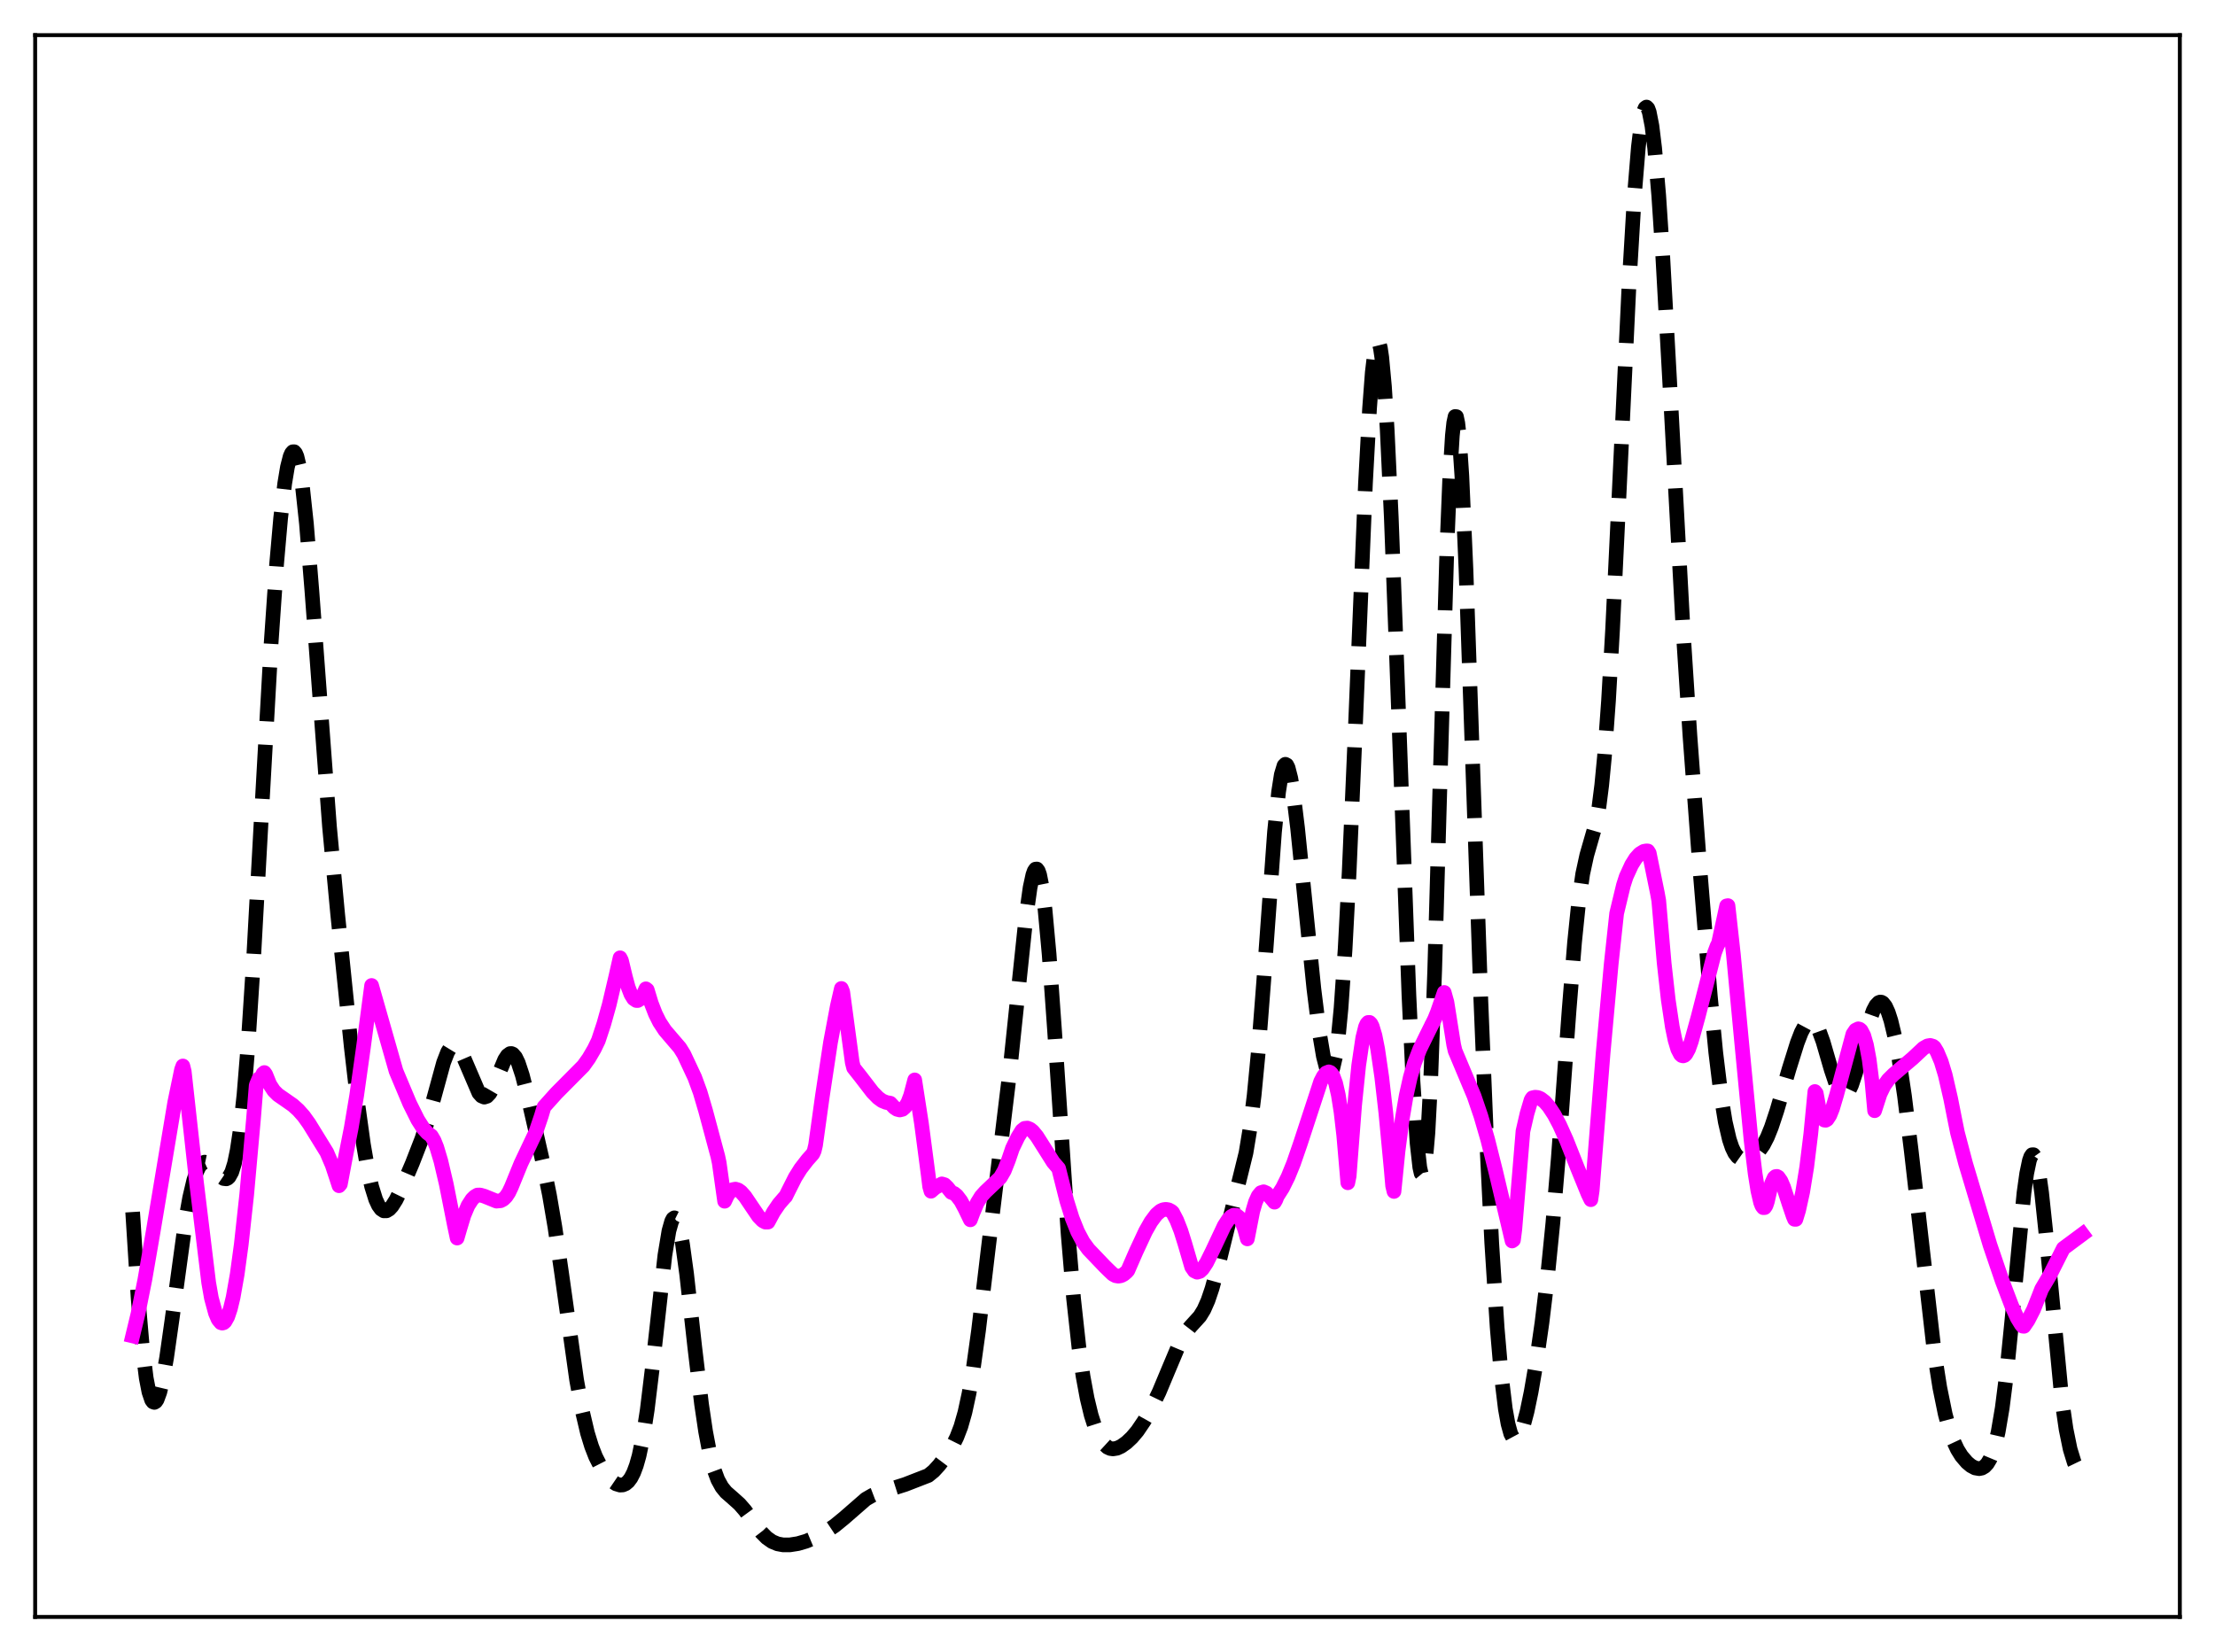<?xml version="1.0" encoding="utf-8" standalone="no"?>
<!DOCTYPE svg PUBLIC "-//W3C//DTD SVG 1.1//EN"
  "http://www.w3.org/Graphics/SVG/1.1/DTD/svg11.dtd">
<svg xmlns:xlink="http://www.w3.org/1999/xlink" width="453.6pt" height="338.4pt" viewBox="0 0 453.6 338.4" xmlns="http://www.w3.org/2000/svg" version="1.1">
 <defs>
  <style type="text/css">*{stroke-linejoin: round; stroke-linecap: butt}</style>
 </defs>
 <g id="figure_1">
  <g id="patch_1">
   <path d="M 0 338.4 
L 453.6 338.4 
L 453.6 0 
L 0 0 
z
" style="fill: #ffffff"/>
  </g>
  <g id="axes_1">
   <g id="patch_2">
    <path d="M 7.2 331.2 
L 446.4 331.2 
L 446.4 7.2 
L 7.2 7.2 
z
" style="fill: #ffffff"/>
   </g>
   <g id="matplotlib.axis_1"/>
   <g id="matplotlib.axis_2"/>
   <g id="line2d_1">
    <path d="M 27.164 248.263 
L 28.276 265.782 
L 29.11 275.523 
L 29.944 282.264 
L 30.5 285.136 
L 31.056 286.775 
L 31.334 287.155 
L 31.612 287.257 
L 31.89 287.095 
L 32.168 286.683 
L 32.725 285.17 
L 33.281 282.845 
L 34.115 278.127 
L 35.227 270.306 
L 38.007 249.978 
L 38.842 245.308 
L 39.676 241.779 
L 40.232 240.102 
L 40.788 238.95 
L 41.344 238.283 
L 41.9 238.045 
L 42.456 238.16 
L 43.012 238.541 
L 43.846 239.429 
L 45.237 241.021 
L 45.793 241.401 
L 46.349 241.466 
L 46.627 241.338 
L 46.905 241.079 
L 47.461 240.079 
L 48.017 238.304 
L 48.573 235.615 
L 49.129 231.903 
L 49.963 224.231 
L 50.797 213.979 
L 51.91 196.79 
L 53.578 166.383 
L 55.524 131.72 
L 56.636 115.643 
L 57.471 106.137 
L 58.305 99.019 
L 58.861 95.673 
L 59.417 93.495 
L 59.695 92.86 
L 59.973 92.536 
L 60.251 92.531 
L 60.529 92.853 
L 60.807 93.508 
L 61.363 95.828 
L 61.919 99.475 
L 62.753 107.246 
L 63.866 120.987 
L 67.48 169.367 
L 69.148 187.229 
L 71.929 214.443 
L 73.319 226.442 
L 74.431 234.437 
L 75.265 239.258 
L 76.1 243.015 
L 76.934 245.691 
L 77.49 246.893 
L 78.046 247.662 
L 78.602 248.025 
L 79.158 248.015 
L 79.714 247.68 
L 80.27 247.072 
L 81.104 245.757 
L 82.217 243.483 
L 84.441 238.275 
L 86.387 233.273 
L 87.499 229.838 
L 88.89 224.766 
L 90.836 217.653 
L 91.67 215.498 
L 92.226 214.589 
L 92.782 214.157 
L 93.06 214.121 
L 93.616 214.394 
L 94.172 215.086 
L 95.007 216.746 
L 98.065 223.876 
L 98.621 224.496 
L 99.177 224.729 
L 99.733 224.551 
L 100.289 223.964 
L 100.846 223.009 
L 101.68 221.08 
L 103.348 217.065 
L 103.904 216.211 
L 104.46 215.807 
L 104.738 215.796 
L 105.016 215.917 
L 105.572 216.556 
L 106.128 217.701 
L 106.963 220.225 
L 108.075 224.565 
L 111.133 237.931 
L 112.523 244.799 
L 113.636 251.323 
L 115.026 260.892 
L 118.084 282.673 
L 119.197 288.81 
L 120.309 293.536 
L 121.143 296.249 
L 121.977 298.391 
L 123.089 300.573 
L 124.201 302.201 
L 125.314 303.37 
L 126.148 303.939 
L 126.982 304.197 
L 127.538 304.162 
L 128.094 303.931 
L 128.65 303.467 
L 129.206 302.722 
L 129.762 301.64 
L 130.318 300.153 
L 130.874 298.185 
L 131.709 294.183 
L 132.543 288.804 
L 133.655 279.65 
L 136.157 257.145 
L 136.991 252.116 
L 137.548 250.15 
L 137.826 249.637 
L 138.104 249.447 
L 138.382 249.584 
L 138.66 250.042 
L 139.216 251.881 
L 139.772 254.834 
L 140.606 260.911 
L 142.274 275.907 
L 143.665 287.603 
L 144.499 293.23 
L 145.333 297.622 
L 146.167 300.849 
L 147.001 303.098 
L 147.835 304.614 
L 148.669 305.638 
L 150.06 306.853 
L 151.45 308.102 
L 152.562 309.381 
L 154.508 312.058 
L 155.899 313.859 
L 157.011 314.987 
L 158.123 315.77 
L 159.235 316.234 
L 160.347 316.442 
L 161.737 316.446 
L 163.406 316.184 
L 165.074 315.696 
L 167.02 314.884 
L 168.967 313.837 
L 170.913 312.538 
L 172.859 310.948 
L 177.308 307.07 
L 178.698 306.271 
L 180.088 305.744 
L 185.371 304.066 
L 190.098 302.23 
L 191.21 301.325 
L 192.322 300.112 
L 193.713 298.269 
L 195.103 296.071 
L 195.937 294.391 
L 196.771 292.212 
L 197.605 289.295 
L 198.439 285.441 
L 199.274 280.564 
L 200.386 272.564 
L 202.332 256.177 
L 204.834 235.586 
L 206.781 219.547 
L 208.449 203.595 
L 210.117 187.725 
L 210.951 181.786 
L 211.508 179.215 
L 211.786 178.437 
L 212.064 178.027 
L 212.342 178.005 
L 212.62 178.383 
L 212.898 179.169 
L 213.454 181.962 
L 214.01 186.32 
L 214.844 195.432 
L 215.956 211.057 
L 218.737 252.817 
L 219.849 265.959 
L 220.961 276.102 
L 221.795 281.916 
L 222.629 286.432 
L 223.463 289.891 
L 224.298 292.497 
L 225.132 294.39 
L 225.966 295.676 
L 226.8 296.442 
L 227.356 296.699 
L 227.912 296.784 
L 228.746 296.648 
L 229.58 296.267 
L 230.693 295.482 
L 231.805 294.434 
L 232.917 293.116 
L 234.307 291.063 
L 235.697 288.592 
L 237.366 285.144 
L 239.312 280.495 
L 241.536 275.208 
L 242.649 273.206 
L 243.761 271.771 
L 245.707 269.63 
L 246.541 268.272 
L 247.375 266.389 
L 248.209 263.926 
L 249.322 259.86 
L 255.161 236.151 
L 255.995 231.099 
L 256.829 224.366 
L 257.663 215.656 
L 258.775 201.2 
L 261 170.421 
L 261.834 162.216 
L 262.39 158.669 
L 262.946 156.828 
L 263.224 156.551 
L 263.502 156.692 
L 263.78 157.231 
L 264.336 159.401 
L 264.892 162.811 
L 265.726 169.629 
L 267.117 183.354 
L 269.063 202.527 
L 270.175 211.462 
L 271.009 216.381 
L 271.565 218.536 
L 271.843 219.213 
L 272.121 219.594 
L 272.399 219.657 
L 272.677 219.383 
L 272.955 218.755 
L 273.512 216.358 
L 274.068 212.318 
L 274.624 206.515 
L 275.458 194.433 
L 276.292 178.546 
L 277.404 152.783 
L 279.629 99.016 
L 280.463 83.687 
L 281.019 76.303 
L 281.575 71.624 
L 281.853 70.384 
L 282.131 69.909 
L 282.409 70.213 
L 282.687 71.302 
L 282.965 73.171 
L 283.521 79.19 
L 284.077 88.052 
L 284.911 105.867 
L 286.024 135.383 
L 288.526 203.817 
L 289.36 221.447 
L 290.194 234.141 
L 290.75 239.103 
L 291.028 240.344 
L 291.306 240.679 
L 291.585 240.052 
L 291.863 238.423 
L 292.419 232.05 
L 292.975 221.523 
L 293.809 198.659 
L 294.921 159.502 
L 296.311 112.082 
L 296.867 98.318 
L 297.423 89.215 
L 297.701 86.599 
L 297.98 85.313 
L 298.258 85.345 
L 298.536 86.656 
L 298.814 89.182 
L 299.37 97.513 
L 300.204 116.466 
L 301.594 156.878 
L 303.262 205.021 
L 304.375 232.208 
L 305.487 254.585 
L 306.599 271.964 
L 307.433 281.667 
L 308.267 288.554 
L 308.823 291.661 
L 309.379 293.681 
L 309.935 294.72 
L 310.214 294.908 
L 310.492 294.894 
L 310.77 294.692 
L 311.326 293.784 
L 311.882 292.291 
L 312.716 289.151 
L 313.55 285.136 
L 314.662 278.663 
L 315.774 270.928 
L 316.887 261.7 
L 317.999 250.559 
L 319.111 237.278 
L 321.335 206.825 
L 322.448 193.01 
L 323.282 184.852 
L 324.116 179.002 
L 324.95 175.168 
L 326.896 168.41 
L 327.452 165.224 
L 328.008 160.84 
L 328.564 155.054 
L 329.399 143.572 
L 330.233 128.983 
L 331.623 100.057 
L 333.569 58.981 
L 334.681 40.257 
L 335.516 30.11 
L 336.072 25.524 
L 336.628 22.785 
L 336.906 22.12 
L 337.184 21.927 
L 337.462 22.204 
L 337.74 22.946 
L 338.296 25.788 
L 338.852 30.347 
L 339.686 40.073 
L 340.52 52.692 
L 341.911 77.876 
L 344.691 129.343 
L 346.081 150.786 
L 348.028 176.935 
L 350.252 204.058 
L 351.364 215.581 
L 352.476 224.73 
L 353.311 229.817 
L 354.145 233.403 
L 354.701 235.055 
L 355.257 236.203 
L 355.813 236.929 
L 356.369 237.322 
L 356.925 237.47 
L 357.759 237.384 
L 358.593 237.043 
L 359.428 236.503 
L 360.262 235.709 
L 361.096 234.542 
L 361.93 232.931 
L 362.764 230.862 
L 363.876 227.507 
L 366.379 218.953 
L 368.047 213.624 
L 368.881 211.459 
L 369.715 209.898 
L 370.271 209.287 
L 370.827 209.08 
L 371.383 209.309 
L 371.94 209.979 
L 372.496 211.065 
L 373.33 213.351 
L 374.998 219.093 
L 376.11 222.402 
L 376.666 223.526 
L 377.222 224.169 
L 377.5 224.292 
L 377.778 224.28 
L 378.057 224.133 
L 378.613 223.446 
L 379.169 222.273 
L 380.003 219.76 
L 381.393 214.461 
L 382.783 209.315 
L 383.617 206.998 
L 384.174 205.95 
L 384.73 205.363 
L 385.008 205.255 
L 385.286 205.277 
L 385.564 205.431 
L 386.12 206.133 
L 386.676 207.352 
L 387.232 209.07 
L 388.066 212.546 
L 388.9 217.038 
L 390.012 224.477 
L 391.403 235.79 
L 396.129 277.168 
L 397.242 284.217 
L 398.354 289.667 
L 399.188 292.76 
L 400.022 295.123 
L 400.856 296.905 
L 401.69 298.243 
L 402.803 299.545 
L 403.637 300.239 
L 404.471 300.684 
L 405.305 300.83 
L 405.861 300.715 
L 406.417 300.385 
L 406.973 299.792 
L 407.529 298.869 
L 408.085 297.538 
L 408.641 295.708 
L 409.198 293.288 
L 410.032 288.375 
L 410.866 281.799 
L 411.978 270.711 
L 414.48 244.354 
L 415.037 240.372 
L 415.593 237.706 
L 415.871 236.924 
L 416.149 236.528 
L 416.427 236.525 
L 416.705 236.913 
L 416.983 237.686 
L 417.539 240.332 
L 418.095 244.292 
L 418.929 252.138 
L 422.266 287.009 
L 423.1 292.741 
L 423.934 296.831 
L 424.768 299.553 
L 425.602 301.285 
L 426.436 302.406 
L 426.436 302.406 
" clip-path="url(#p56ecdd1c64)" style="fill: none; stroke-dasharray: 11.1,4.8; stroke-dashoffset: 0; stroke: #000000; stroke-width: 3"/>
   </g>
   <g id="line2d_2">
    <path d="M 27.164 273.646 
L 28.276 269.035 
L 29.666 262.101 
L 31.334 252.448 
L 35.783 225.802 
L 37.173 219.1 
L 37.451 218.347 
L 37.729 219.464 
L 40.232 242.153 
L 42.734 262.72 
L 43.29 265.886 
L 44.124 268.965 
L 44.68 270.27 
L 45.237 270.933 
L 45.515 271.019 
L 45.793 270.942 
L 46.071 270.702 
L 46.627 269.718 
L 47.183 268.058 
L 47.739 265.738 
L 48.573 261.023 
L 49.407 254.901 
L 50.519 244.718 
L 51.91 229.212 
L 52.466 222.313 
L 53.022 220.958 
L 53.3 220.898 
L 53.578 220.547 
L 53.856 219.923 
L 54.134 219.695 
L 54.412 220.074 
L 55.246 222.142 
L 56.08 223.421 
L 56.914 224.248 
L 58.305 225.212 
L 59.973 226.374 
L 61.085 227.375 
L 62.197 228.627 
L 63.309 230.181 
L 66.924 236.048 
L 68.036 238.651 
L 68.87 241.174 
L 69.426 242.88 
L 69.705 242.55 
L 70.817 236.647 
L 71.929 231.035 
L 73.041 224.398 
L 74.431 214.491 
L 76.1 201.859 
L 78.88 211.596 
L 81.104 219.401 
L 83.885 226.014 
L 85.553 229.369 
L 86.665 231.113 
L 87.499 232.037 
L 88.334 232.679 
L 88.89 233.625 
L 89.446 235.017 
L 90.28 237.81 
L 91.392 242.55 
L 93.06 250.976 
L 93.616 253.596 
L 94.172 251.676 
L 95.007 248.918 
L 95.841 246.944 
L 96.675 245.653 
L 97.231 245.107 
L 97.787 244.784 
L 98.343 244.778 
L 99.177 245.017 
L 101.68 246.031 
L 102.514 245.953 
L 103.07 245.658 
L 103.626 245.113 
L 104.182 244.275 
L 104.738 243.103 
L 106.685 238.325 
L 109.743 231.875 
L 110.855 228.596 
L 111.411 226.729 
L 113.914 223.939 
L 119.475 218.33 
L 120.587 216.774 
L 121.699 214.867 
L 122.533 213.141 
L 123.645 209.766 
L 124.757 205.796 
L 126.148 199.881 
L 126.982 196.187 
L 127.26 196.725 
L 128.094 200.182 
L 128.65 202.228 
L 129.206 203.668 
L 129.762 204.567 
L 130.318 204.939 
L 130.596 204.944 
L 131.152 204.589 
L 131.709 203.786 
L 132.265 202.543 
L 132.543 202.759 
L 133.377 205.507 
L 134.211 207.661 
L 135.045 209.344 
L 136.157 211.044 
L 137.548 212.673 
L 139.216 214.616 
L 140.05 215.959 
L 142.274 220.707 
L 143.386 223.748 
L 144.499 227.532 
L 147.001 236.859 
L 147.279 238.16 
L 148.391 246.054 
L 148.947 244.869 
L 149.503 244.091 
L 150.06 243.672 
L 150.616 243.571 
L 151.172 243.743 
L 151.728 244.136 
L 152.562 245.067 
L 153.952 247.13 
L 155.342 249.175 
L 156.177 250.032 
L 156.733 250.329 
L 157.289 250.321 
L 158.401 248.262 
L 159.513 246.624 
L 160.625 245.331 
L 160.903 245.053 
L 161.459 243.926 
L 162.85 241.163 
L 163.962 239.386 
L 165.352 237.588 
L 166.464 236.337 
L 166.742 235.72 
L 167.02 234.544 
L 168.411 224.528 
L 170.079 213.497 
L 171.469 206.094 
L 172.303 202.469 
L 172.581 203.171 
L 174.528 217.632 
L 174.806 218.718 
L 176.196 220.474 
L 178.698 223.728 
L 179.81 224.861 
L 180.645 225.474 
L 181.479 225.814 
L 182.313 225.968 
L 183.147 226.859 
L 183.703 227.222 
L 184.259 227.362 
L 184.815 227.225 
L 185.371 226.745 
L 185.927 225.837 
L 186.483 224.377 
L 187.318 221.201 
L 188.708 230.16 
L 190.098 240.745 
L 190.376 243.03 
L 190.654 244.008 
L 191.488 243.288 
L 192.879 242.5 
L 193.435 242.671 
L 193.991 243.206 
L 194.825 244.242 
L 195.381 244.451 
L 195.937 244.903 
L 196.771 245.998 
L 197.605 247.551 
L 198.717 249.86 
L 199.274 248.371 
L 200.108 246.399 
L 200.942 245.05 
L 201.776 244.123 
L 204.834 241.225 
L 205.669 239.783 
L 206.503 237.678 
L 207.337 235.22 
L 208.449 232.913 
L 209.283 231.562 
L 209.839 231.12 
L 210.395 231.066 
L 210.951 231.292 
L 211.508 231.747 
L 212.342 232.759 
L 213.732 234.954 
L 215.678 238.041 
L 216.79 239.336 
L 217.346 241.544 
L 218.459 245.96 
L 219.571 249.522 
L 220.683 252.298 
L 221.795 254.392 
L 222.907 255.91 
L 226.244 259.403 
L 227.078 260.221 
L 227.912 261.017 
L 228.468 261.309 
L 229.024 261.404 
L 229.58 261.308 
L 230.137 261.017 
L 230.693 260.541 
L 230.971 260.23 
L 232.639 256.402 
L 234.585 252.222 
L 235.697 250.26 
L 236.81 248.769 
L 237.644 248.047 
L 238.2 247.788 
L 238.756 247.713 
L 239.312 247.807 
L 239.868 248.097 
L 240.146 248.355 
L 240.98 249.959 
L 241.814 252.081 
L 242.649 254.75 
L 244.039 259.514 
L 244.595 260.322 
L 245.151 260.592 
L 245.707 260.425 
L 246.263 259.906 
L 247.097 258.638 
L 248.209 256.392 
L 250.712 251.07 
L 251.546 249.787 
L 252.102 249.208 
L 252.658 248.908 
L 253.214 248.946 
L 253.77 249.384 
L 254.326 250.29 
L 254.883 251.74 
L 255.439 253.766 
L 256.551 248.075 
L 257.107 246.199 
L 257.663 244.96 
L 258.219 244.291 
L 258.775 244.117 
L 259.331 244.363 
L 259.887 244.919 
L 261 246.247 
L 261.278 245.759 
L 261.556 245.041 
L 262.668 243.291 
L 263.78 241.043 
L 264.892 238.308 
L 266.282 234.278 
L 270.453 221.549 
L 271.009 220.476 
L 271.565 219.774 
L 272.121 219.552 
L 272.399 219.656 
L 272.677 219.922 
L 272.955 220.357 
L 273.512 221.853 
L 274.068 224.278 
L 274.624 227.793 
L 275.18 232.596 
L 276.014 242.272 
L 276.292 240.883 
L 277.404 226.401 
L 278.238 218.25 
L 279.072 212.591 
L 279.629 210.351 
L 279.907 209.733 
L 280.185 209.428 
L 280.463 209.423 
L 280.741 209.7 
L 281.019 210.249 
L 281.575 212.109 
L 282.131 214.904 
L 282.965 220.641 
L 283.799 227.944 
L 284.911 239.668 
L 285.189 242.892 
L 285.468 244.05 
L 286.302 235.753 
L 287.136 229.335 
L 287.97 224.414 
L 288.804 220.671 
L 289.638 217.802 
L 290.75 214.913 
L 292.141 212.064 
L 293.809 208.707 
L 294.365 207.319 
L 295.755 203.289 
L 296.311 205.278 
L 297.701 214.044 
L 297.98 215.239 
L 301.872 224.513 
L 303.262 228.596 
L 304.653 233.389 
L 306.321 240.05 
L 309.657 254.196 
L 309.935 253.996 
L 310.214 251.826 
L 311.326 238.419 
L 311.882 231.697 
L 312.716 228.082 
L 313.55 225.278 
L 313.828 224.868 
L 314.384 224.745 
L 314.94 224.807 
L 315.496 225.042 
L 316.331 225.684 
L 317.165 226.638 
L 318.277 228.329 
L 319.389 230.434 
L 320.779 233.531 
L 323.004 239.142 
L 325.228 244.597 
L 325.784 245.736 
L 326.062 243.863 
L 328.286 215.804 
L 329.955 197.41 
L 331.067 187.095 
L 332.457 181.319 
L 333.013 179.591 
L 334.125 177.161 
L 334.96 175.826 
L 335.794 174.899 
L 336.628 174.387 
L 337.184 174.283 
L 337.462 174.309 
L 337.74 174.758 
L 339.408 182.929 
L 339.686 184.463 
L 340.798 197.304 
L 341.633 204.781 
L 342.467 210.354 
L 343.023 213.032 
L 343.579 214.9 
L 344.135 215.971 
L 344.413 216.22 
L 344.691 216.285 
L 344.969 216.18 
L 345.247 215.908 
L 345.803 214.892 
L 346.359 213.324 
L 347.75 208.284 
L 351.086 195.233 
L 351.642 193.753 
L 351.92 193.234 
L 353.589 185.552 
L 353.867 185.505 
L 354.979 195.537 
L 356.647 213.288 
L 358.593 233.549 
L 359.428 240.403 
L 359.984 243.89 
L 360.54 246.287 
L 360.818 247.003 
L 361.096 247.369 
L 361.374 247.357 
L 361.652 246.947 
L 361.93 246.119 
L 362.764 242.499 
L 363.32 241.258 
L 363.598 241.002 
L 363.876 240.961 
L 364.154 241.112 
L 364.71 241.902 
L 365.266 243.198 
L 366.379 246.64 
L 367.213 249.099 
L 367.491 249.753 
L 367.769 249.76 
L 368.325 247.943 
L 369.159 244.166 
L 369.993 239.042 
L 370.827 232.234 
L 371.661 223.58 
L 371.94 223.942 
L 372.496 226.953 
L 373.052 228.721 
L 373.33 229.211 
L 373.608 229.437 
L 373.886 229.464 
L 374.164 229.295 
L 374.72 228.451 
L 375.276 227.057 
L 376.11 224.263 
L 379.447 211.826 
L 380.003 211.005 
L 380.559 210.735 
L 380.837 210.82 
L 381.115 211.057 
L 381.671 212.109 
L 382.227 214.035 
L 382.783 217.029 
L 383.339 221.431 
L 383.895 227.509 
L 385.008 224.068 
L 385.842 222.352 
L 386.676 221.176 
L 387.788 220.077 
L 391.681 216.777 
L 393.905 214.694 
L 394.739 214.229 
L 395.295 214.136 
L 395.851 214.304 
L 396.129 214.529 
L 396.686 215.458 
L 397.52 217.432 
L 398.354 220.184 
L 399.466 225.019 
L 400.3 229.243 
L 400.856 231.991 
L 402.524 238.323 
L 407.529 255.037 
L 410.032 262.394 
L 411.978 267.515 
L 413.09 269.943 
L 413.924 271.308 
L 414.202 271.64 
L 414.48 271.674 
L 415.315 270.446 
L 416.427 268.276 
L 417.539 265.482 
L 418.095 264.049 
L 419.763 261.223 
L 421.432 257.911 
L 422.544 255.712 
L 426.436 252.824 
L 426.436 252.824 
" clip-path="url(#p56ecdd1c64)" style="fill: none; stroke: #ff00ff; stroke-width: 3; stroke-linecap: square"/>
   </g>
   <g id="patch_3">
    <path d="M 7.2 331.2 
L 7.2 7.2 
" style="fill: none; stroke: #000000; stroke-width: 0.8; stroke-linejoin: miter; stroke-linecap: square"/>
   </g>
   <g id="patch_4">
    <path d="M 446.4 331.2 
L 446.4 7.2 
" style="fill: none; stroke: #000000; stroke-width: 0.8; stroke-linejoin: miter; stroke-linecap: square"/>
   </g>
   <g id="patch_5">
    <path d="M 7.2 331.2 
L 446.4 331.2 
" style="fill: none; stroke: #000000; stroke-width: 0.8; stroke-linejoin: miter; stroke-linecap: square"/>
   </g>
   <g id="patch_6">
    <path d="M 7.2 7.2 
L 446.4 7.2 
" style="fill: none; stroke: #000000; stroke-width: 0.8; stroke-linejoin: miter; stroke-linecap: square"/>
   </g>
  </g>
 </g>
 <defs>
  <clipPath id="p56ecdd1c64">
   <rect x="7.2" y="7.2" width="439.2" height="324"/>
  </clipPath>
 </defs>
</svg>
